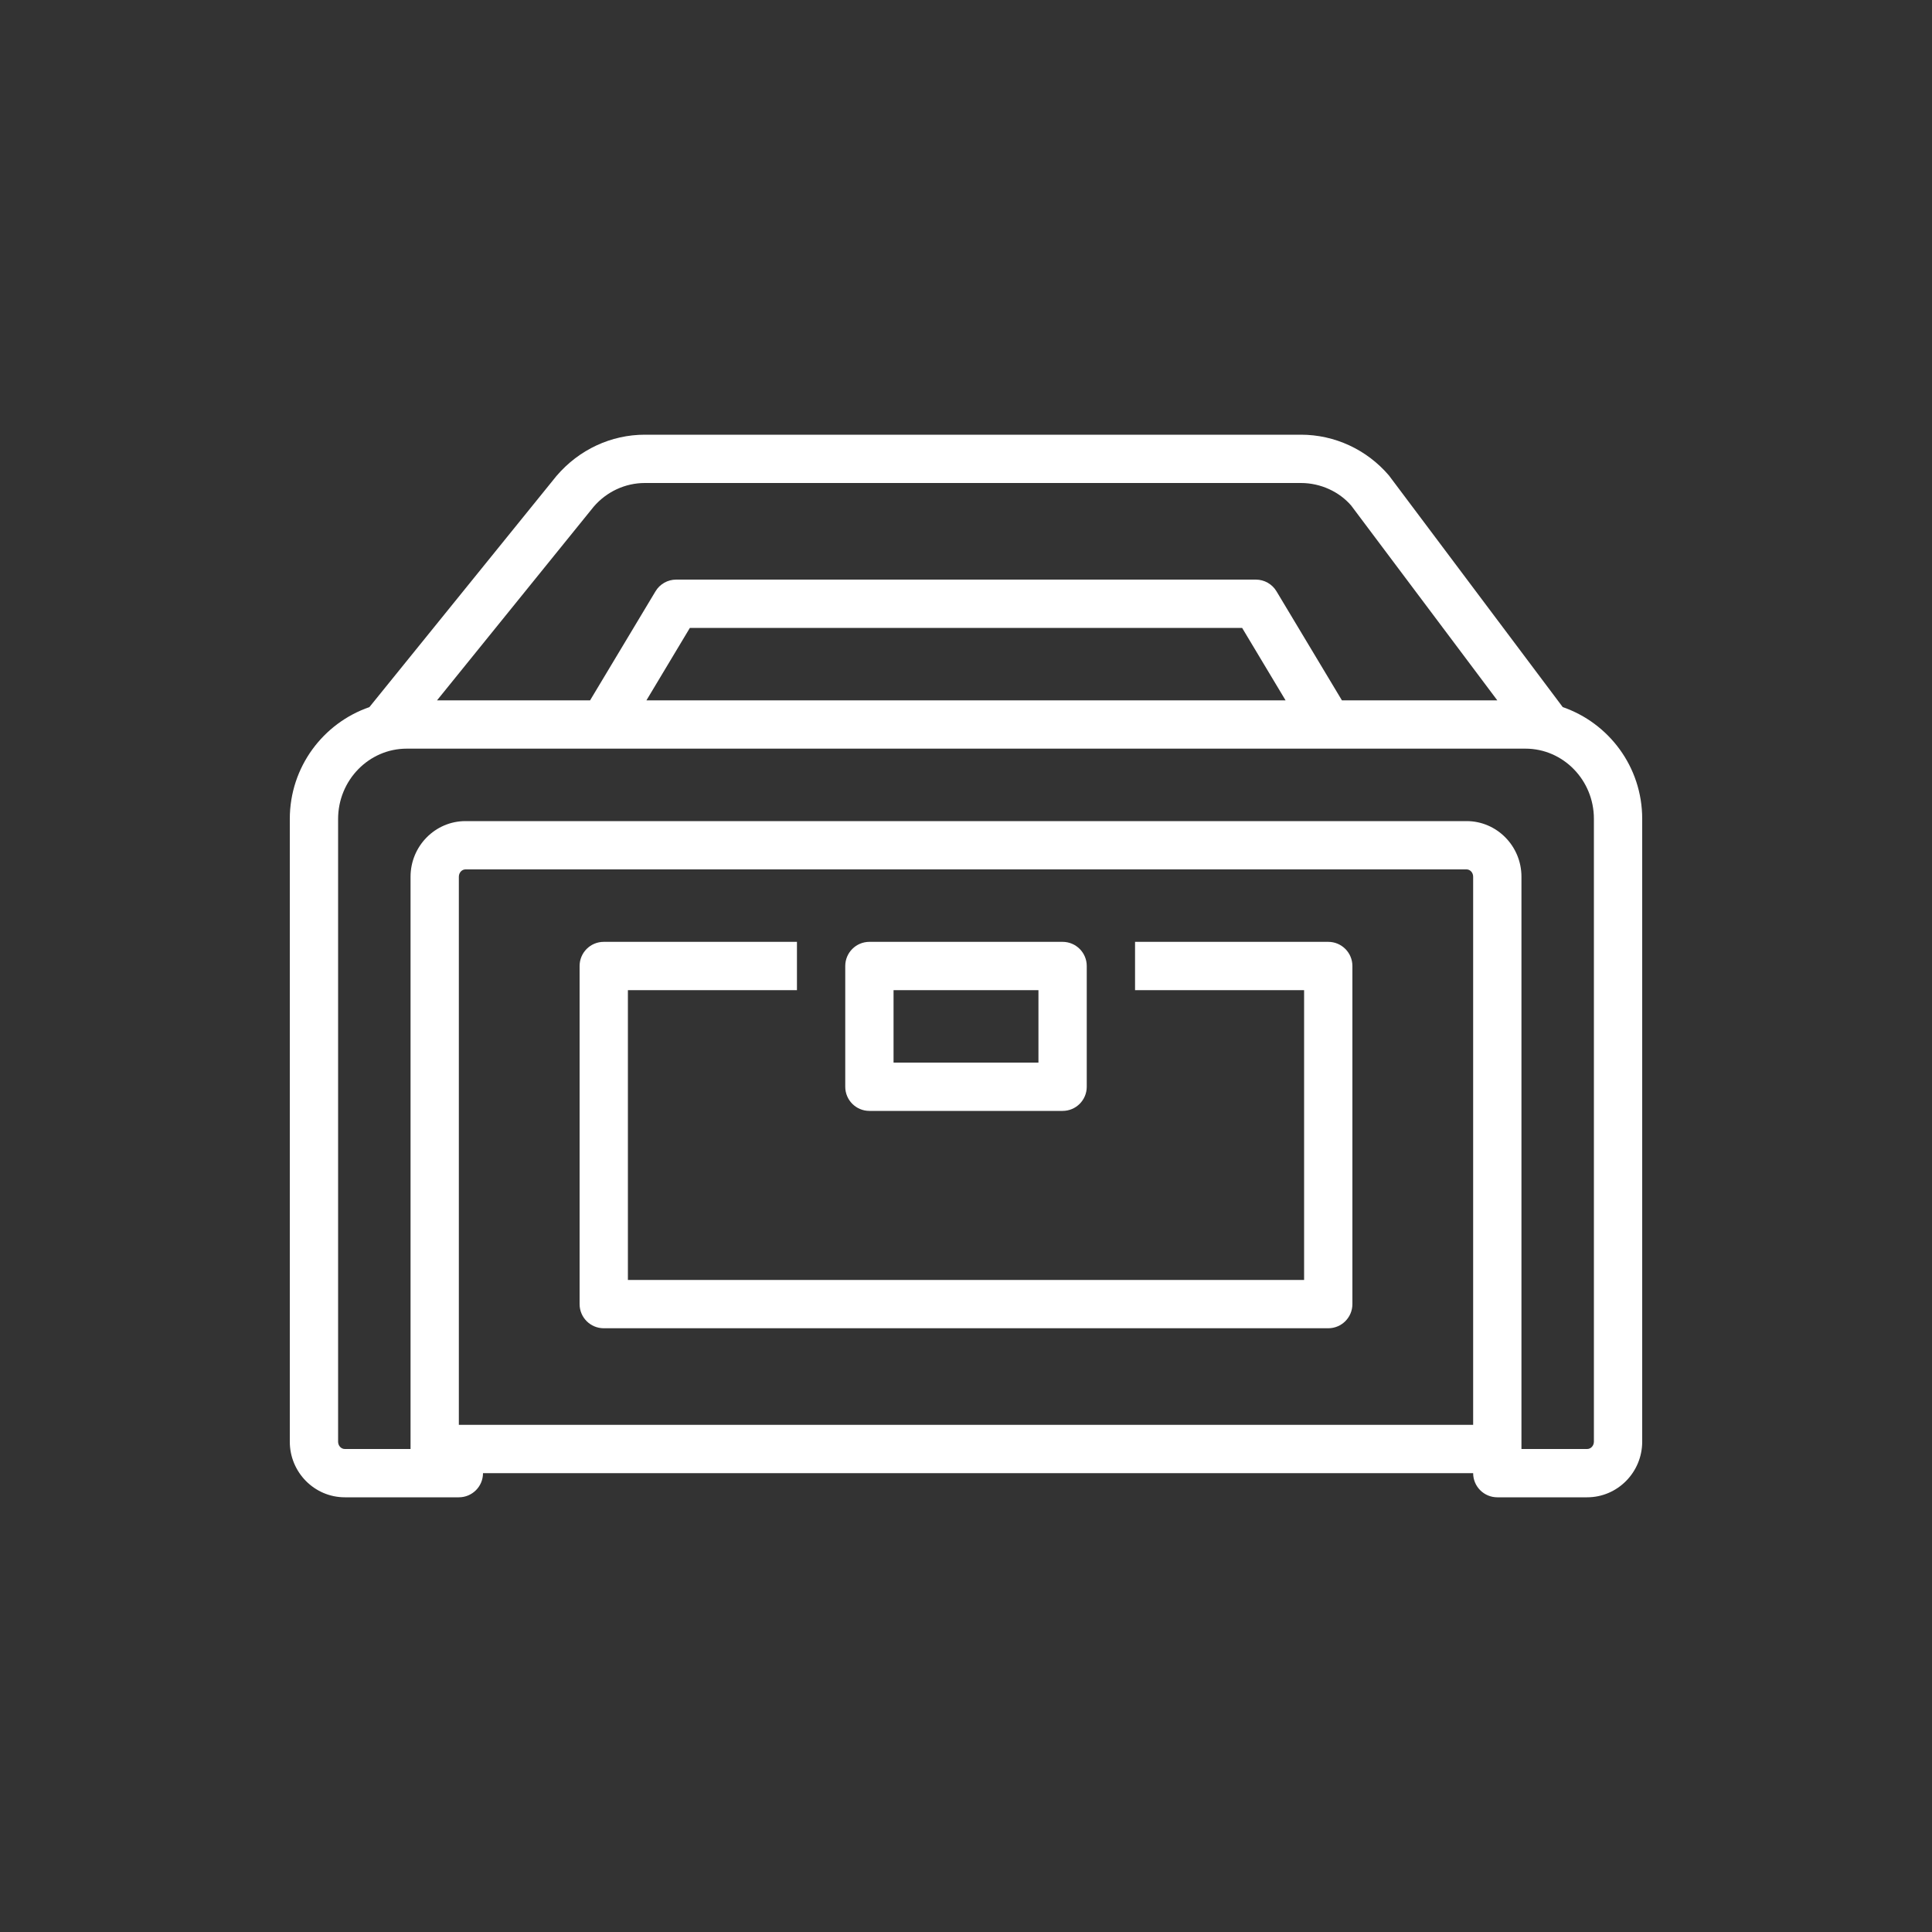 <?xml version="1.0" encoding="UTF-8"?>
<svg xmlns="http://www.w3.org/2000/svg" xmlns:xlink="http://www.w3.org/1999/xlink" width="80px" height="80px" viewBox="0 0 80 80" version="1.1">
  <rect x="0" y="0" width="80" height="80" fill="#333333" stroke="none"/>
  <title>Icon-Architecture/64/Arch_AWS-Snowcone_64</title>
  <defs>
    <linearGradient x1="0%" y1="100%" x2="100%" y2="0%" id="linearGradient-1">
      <stop stop-color="#1B660F" offset="0%"/>
      <stop stop-color="#6CAE3E" offset="100%"/>
    </linearGradient>
  </defs>
  <g id="Icon-Architecture/64/Arch_AWS-Snowcone_64" stroke="none" stroke-width="1" fill="none" fill-rule="evenodd">
    <g id="Icon-Service/64/AWS-Snowcone_64" transform="translate(8, 8)" fill="#FFFFFF">
      <path d="M48,32 L48,46 C48,46.552 47.553,47 47,47 L17,47 C16.447,47 16,46.552 16,46 L16,32 C16,31.448 16.447,31 17,31 L25,31 L25,33 L18,33 L18,45 L46,45 L46,33 L39,33 L39,31 L47,31 C47.553,31 48,31.448 48,32 L48,32 Z M58,51.696 C58,51.864 57.874,52 57.72,52 L55,52 L55,28.302 C55,27.033 53.98,26 52.728,26 L11.274,26 C10.021,26 9,27.034 9,28.304 L9,52 L6.278,52 C6.125,52 6,51.865 6,51.698 L6,25.913 C6,24.307 7.274,23 8.842,23 L55.166,23 C56.729,23 58,24.303 58,25.905 L58,51.696 Z M11,51 L11,28.304 C11,28.136 11.123,28 11.274,28 L52.728,28 C52.878,28 53,28.135 53,28.302 L53,51 L11,51 Z M45.233,21 L18.767,21 L20.566,18 L43.434,18 L45.233,21 Z M16.58,12.986 C17.116,12.359 17.89,12 18.702,12 L45.869,12 C46.682,12 47.456,12.359 47.952,12.937 L54,21 L47.566,21 L44.857,16.485 C44.677,16.184 44.352,16 44,16 L20,16 C19.648,16 19.323,16.184 19.143,16.485 L16.434,21 L10.096,21 L16.58,12.986 Z M56.71,21.28 L49.512,11.687 C48.595,10.615 47.268,10 45.869,10 L18.702,10 C17.305,10 15.978,10.615 15.043,11.708 L7.296,21.28 C5.387,21.938 4,23.755 4,25.913 L4,51.698 C4,52.967 5.022,54 6.278,54 L11,54 C11.553,54 12,53.552 12,53 L53,53 C53,53.552 53.447,54 54,54 L57.72,54 C58.978,54 60,52.966 60,51.696 L60,25.905 C60,23.751 58.616,21.938 56.71,21.28 L56.71,21.28 Z M29,36 L35,36 L35,33 L29,33 L29,36 Z M28,38 L36,38 C36.553,38 37,37.552 37,37 L37,32 C37,31.448 36.553,31 36,31 L28,31 C27.447,31 27,31.448 27,32 L27,37 C27,37.552 27.447,38 28,38 L28,38 Z" id="AWS-Snowcone_64_Squid"/>
    </g>
  </g>
</svg>

